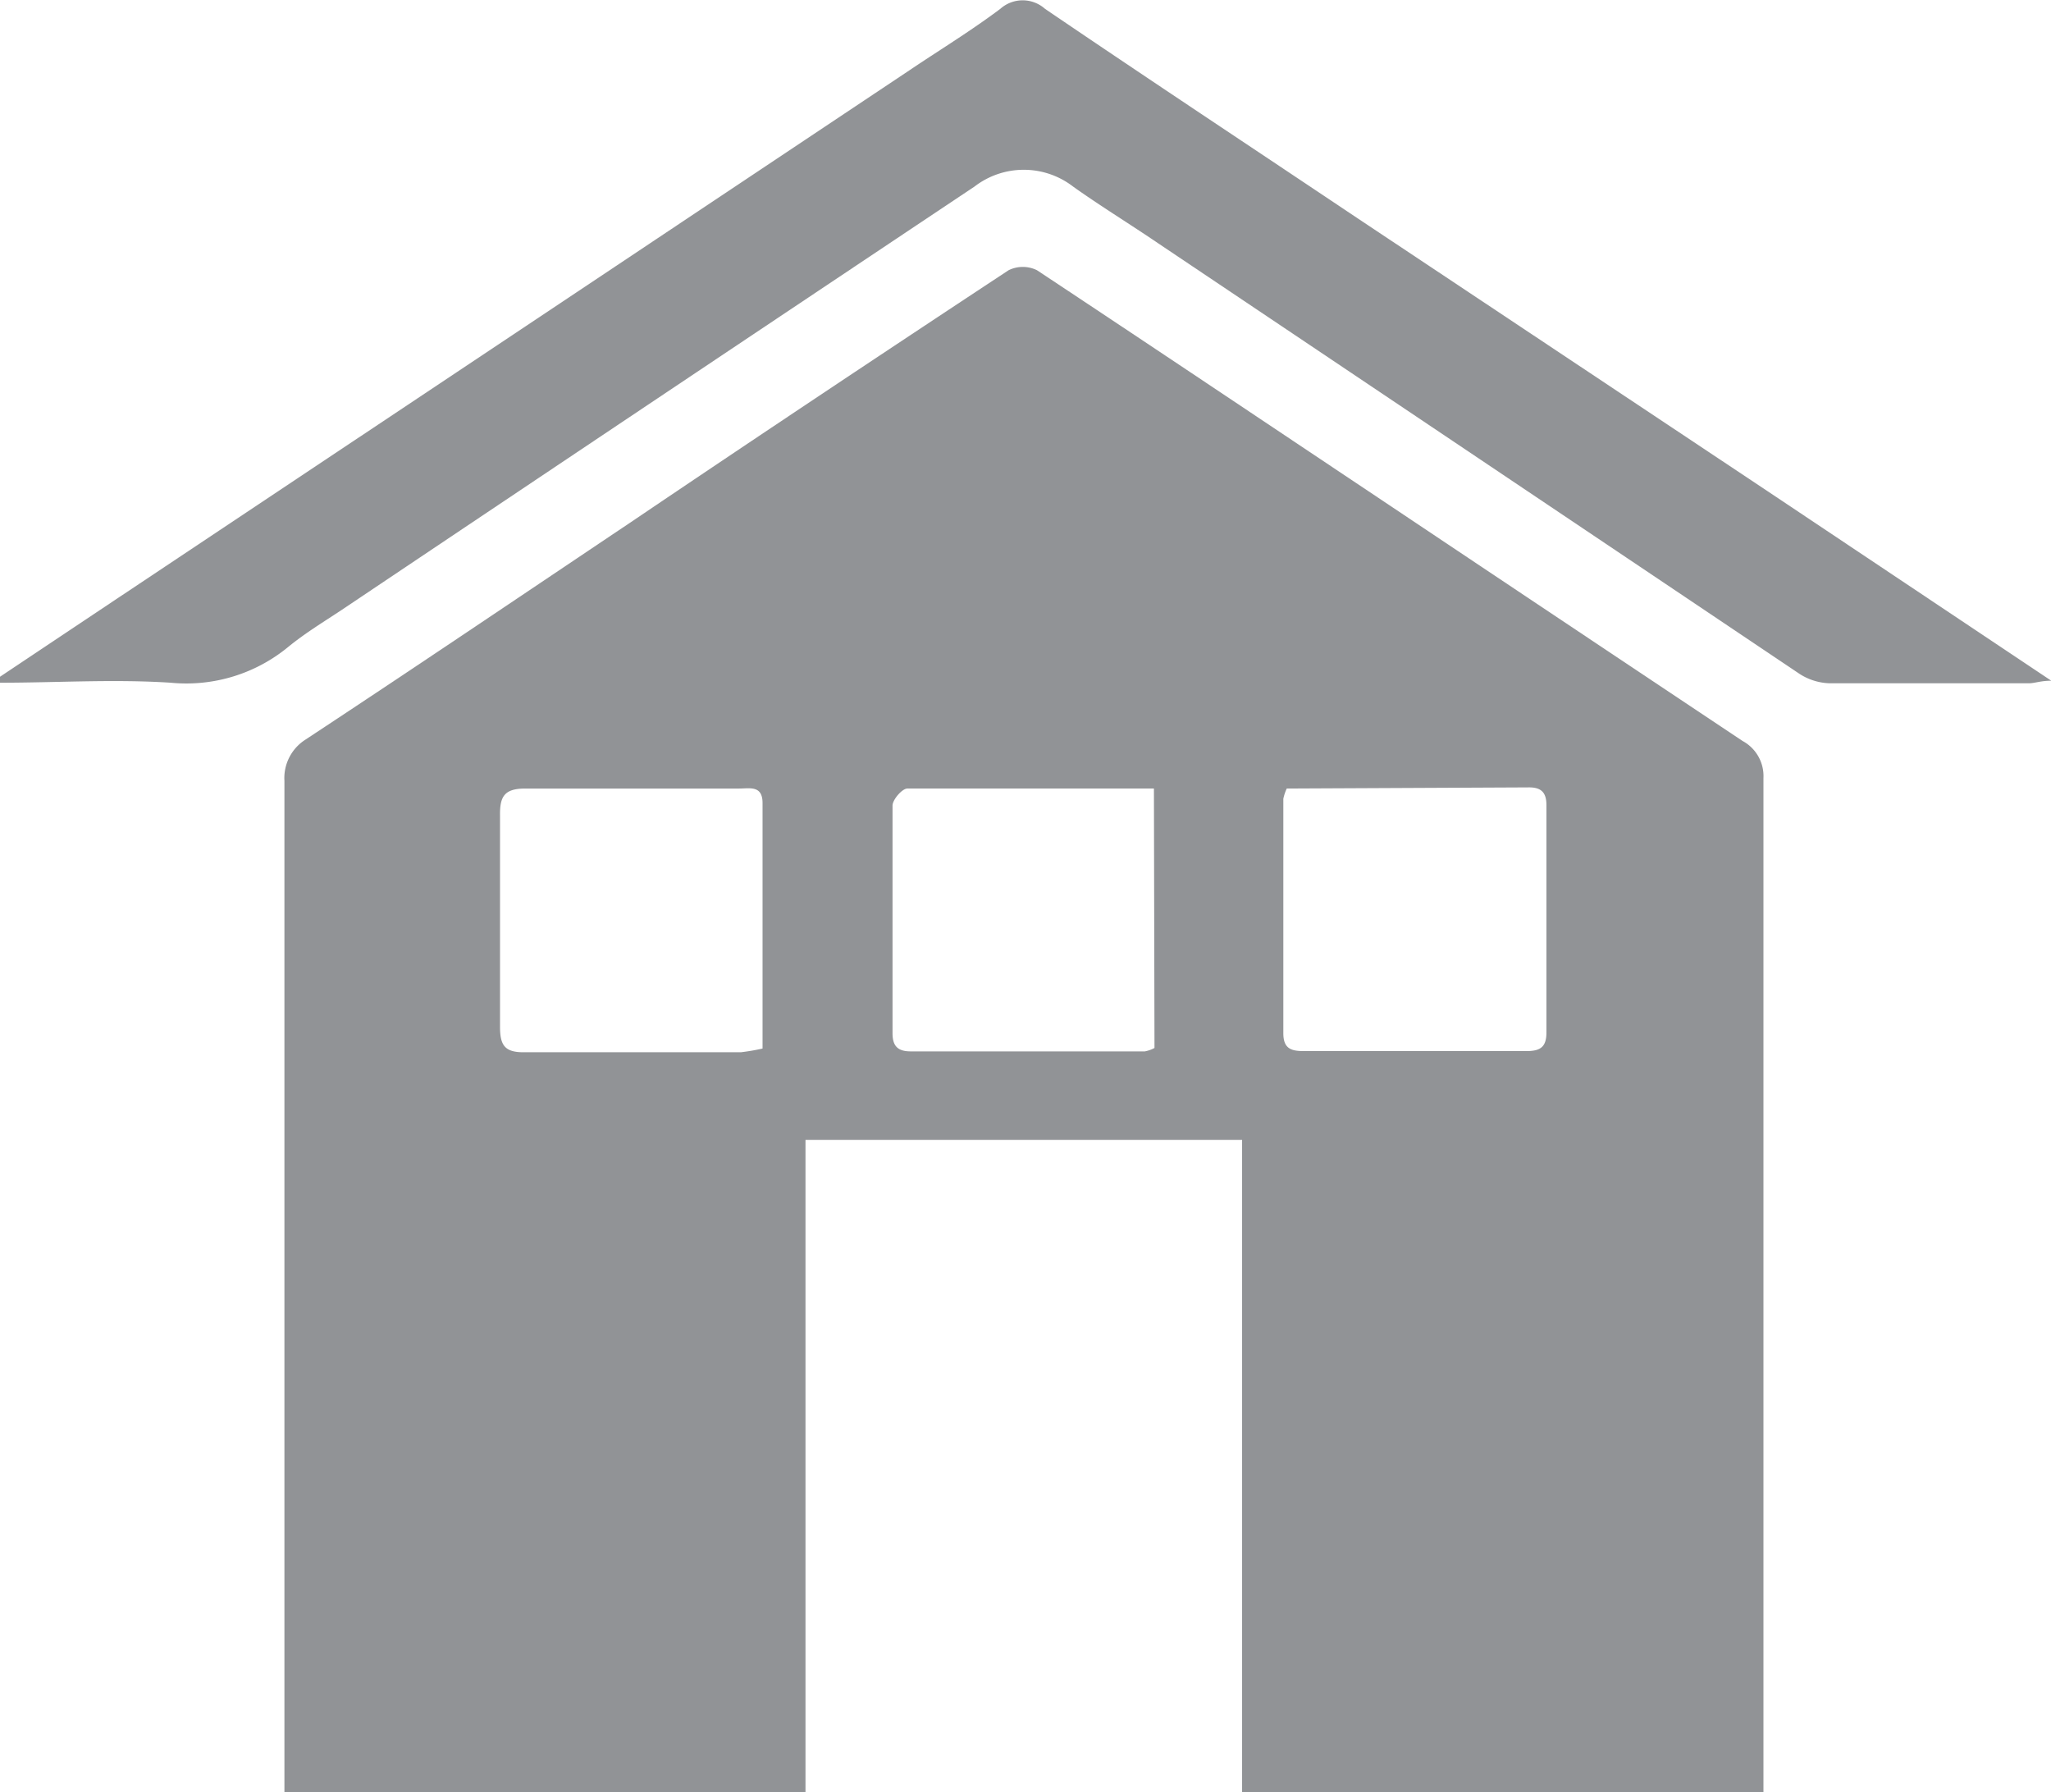 <svg id="Layer_1" data-name="Layer 1" xmlns="http://www.w3.org/2000/svg" viewBox="0 0 72.11 63"><defs><style>.cls-1{fill:#919396;}</style></defs><title>API - Copy</title><path class="cls-1" d="M43.67,40.07H28.32V63H10c0-.33,0-.65,0-1,0-21,0-13.53,0-34.55A1.6,1.6,0,0,1,10.74,26c3.81-2.51,7.6-5.07,11.39-7.61,4.44-3,8.87-5.95,13.33-8.89a1.13,1.13,0,0,1,1,0c4,2.65,8,5.33,12,8q6.4,4.28,12.81,8.55a1.4,1.4,0,0,1,.73,1.3c0,21.13,0,13.77,0,34.91,0,.24,0,.47,0,.78H43.67Zm-3.1-12.35c-3,0-5.81,0-8.67,0-.18,0-.52.39-.52.6,0,2.65,0,5.31,0,8,0,.45.18.64.64.64l8.23,0a1.16,1.16,0,0,0,.34-.12Zm4.67,0a1.67,1.67,0,0,0-.12.36c0,2.75,0,5.5,0,8.24,0,.55.28.63.73.63q3.9,0,7.8,0c.47,0,.72-.11.72-.65q0-4,0-8c0-.47-.21-.63-.65-.62ZM26.81,36.86c0-2.91,0-5.77,0-8.63,0-.63-.45-.51-.82-.51-2.51,0-5,0-7.52,0-.74,0-.9.28-.89.95q0,3.71,0,7.43c0,.65.17.9.86.89,2.54,0,5.07,0,7.61,0A7.33,7.33,0,0,0,26.81,36.86Z"/><path class="cls-1" d="M0,23.79l4-2.67,14.3-9.53L32.35,2.22C33.29,1.6,34.25,1,35.17.31a1.18,1.18,0,0,1,1.57,0c3.65,2.48,7.34,4.92,11,7.37l14.38,9.57,10,6.68c-.38,0-.58.09-.79.09-2.33,0-4.66,0-7,0a2.06,2.06,0,0,1-1.06-.33Q52,16.12,40.73,8.56c-1-.68-2.06-1.33-3-2a2.84,2.84,0,0,0-3.47,0Q23.11,14,12,21.45c-.62.41-1.26.8-1.84,1.27A5.64,5.64,0,0,1,6,24c-2-.13-4,0-6,0Z"/></svg>